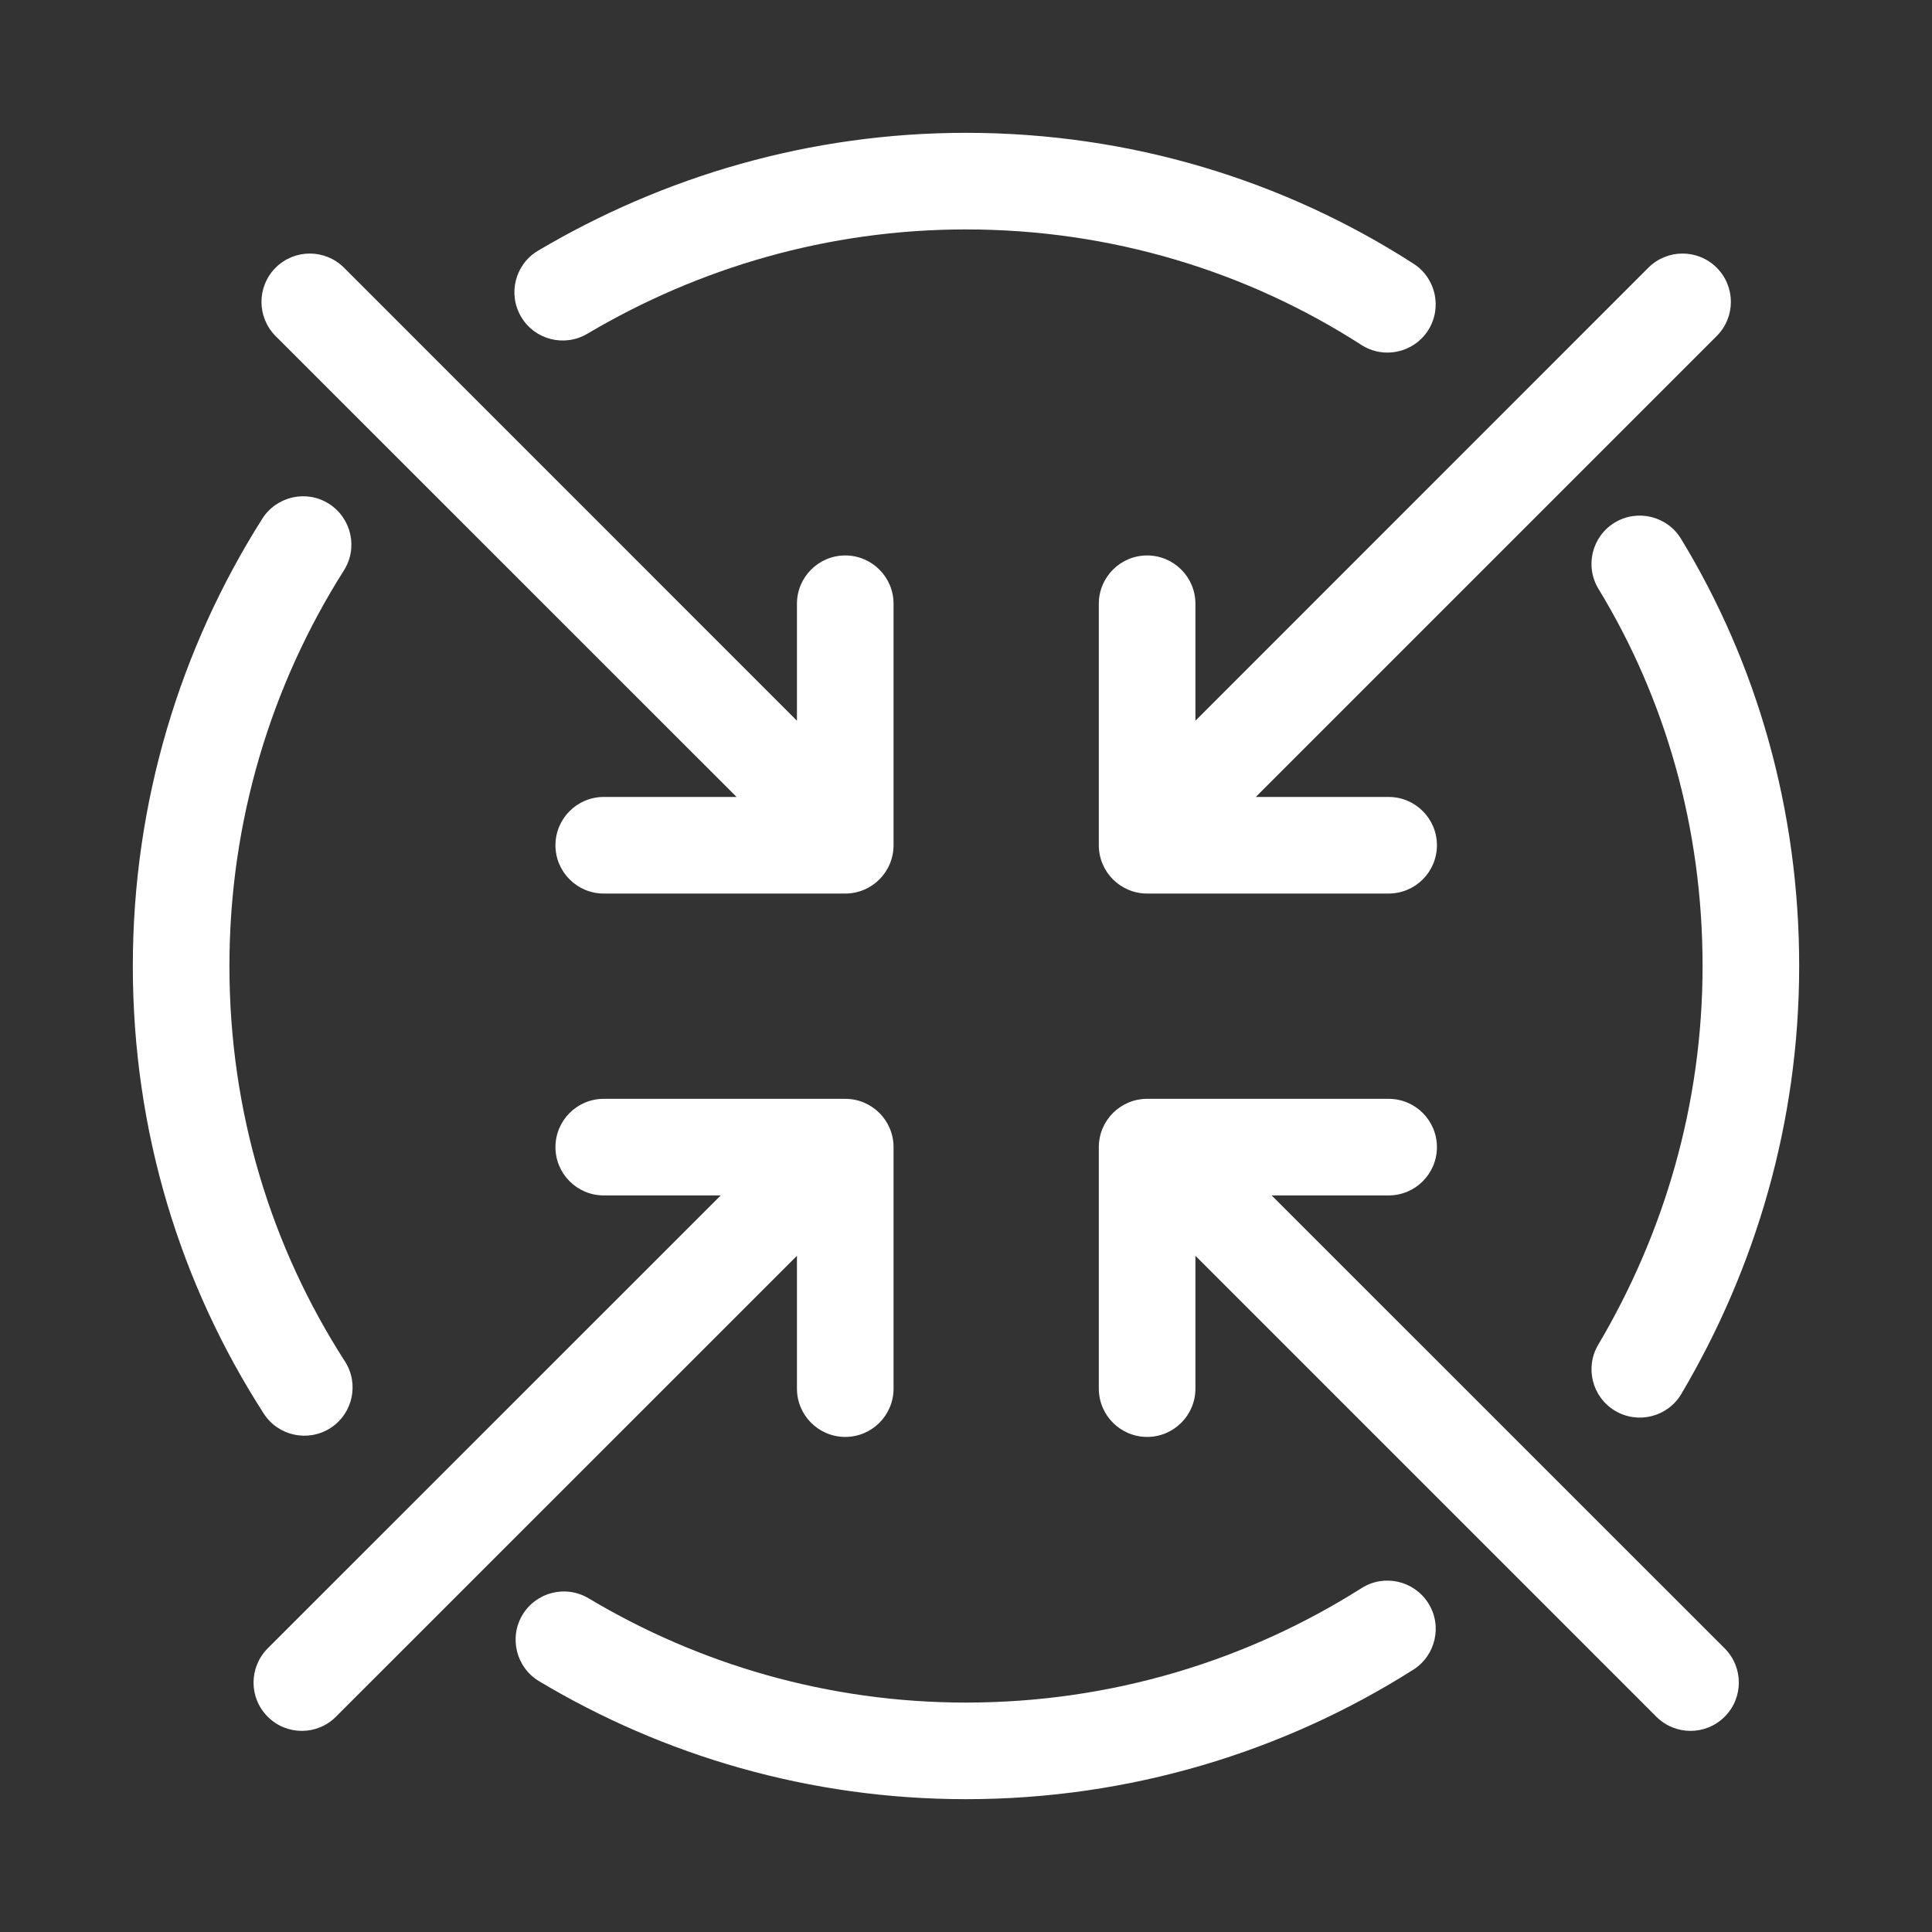 <svg width="20" height="20" viewBox="0 0 20 20" fill="none" xmlns="http://www.w3.org/2000/svg">
<rect x="0" y="0" width="20" height="20" fill="#333333" stroke="none"/>
<path d="M10 1.375C8.381 1.375 6.868 1.827 5.57 2.595C5.333 2.735 5.254 3.042 5.395 3.28C5.535 3.517 5.842 3.596 6.08 3.455C7.232 2.773 8.569 2.375 10 2.375C11.502 2.375 12.909 2.809 14.092 3.57C14.324 3.72 14.633 3.653 14.783 3.421C14.932 3.188 14.865 2.879 14.633 2.73C13.291 1.866 11.697 1.375 10 1.375Z" fill="white"/>
<path d="M3.405 5.215C3.638 5.363 3.708 5.672 3.56 5.905C2.809 7.09 2.375 8.497 2.375 10C2.375 11.515 2.809 12.909 3.57 14.092C3.72 14.324 3.653 14.633 3.421 14.783C3.188 14.932 2.879 14.865 2.73 14.633C1.866 13.291 1.375 11.71 1.375 10C1.375 8.303 1.866 6.71 2.715 5.37C2.863 5.137 3.172 5.067 3.405 5.215Z" fill="white"/>
<path d="M17.402 5.578C17.259 5.342 16.951 5.267 16.715 5.41C16.479 5.554 16.404 5.861 16.548 6.097C17.238 7.231 17.625 8.566 17.625 10C17.625 11.431 17.227 12.768 16.545 13.92C16.404 14.158 16.483 14.464 16.72 14.605C16.958 14.746 17.265 14.667 17.405 14.43C18.173 13.132 18.625 11.619 18.625 10C18.625 8.384 18.188 6.869 17.402 5.578Z" fill="white"/>
<path d="M14.63 17.285C14.863 17.137 14.933 16.828 14.785 16.595C14.637 16.362 14.328 16.292 14.095 16.44C12.91 17.191 11.503 17.625 10 17.625C8.569 17.625 7.232 17.226 6.094 16.546C5.857 16.404 5.55 16.481 5.408 16.718C5.267 16.955 5.344 17.262 5.581 17.404C6.868 18.174 8.381 18.625 10 18.625C11.697 18.625 13.29 18.134 14.63 17.285Z" fill="white"/>
<path d="M12.375 7.461V6.25C12.375 5.974 12.151 5.75 11.875 5.75C11.599 5.75 11.375 5.974 11.375 6.25V8.75C11.375 9.026 11.599 9.25 11.875 9.25H14.375C14.651 9.25 14.875 9.026 14.875 8.75C14.875 8.474 14.651 8.25 14.375 8.25H13L17.771 3.479C17.967 3.283 17.967 2.967 17.771 2.771C17.576 2.576 17.259 2.576 17.064 2.771L12.375 7.461Z" fill="white"/>
<path d="M13.164 12.375H14.375C14.651 12.375 14.875 12.151 14.875 11.875C14.875 11.599 14.651 11.375 14.375 11.375H11.875C11.599 11.375 11.375 11.599 11.375 11.875V14.375C11.375 14.651 11.599 14.875 11.875 14.875C12.151 14.875 12.375 14.651 12.375 14.375V13L17.146 17.771C17.342 17.967 17.658 17.967 17.854 17.771C18.049 17.576 18.049 17.26 17.854 17.064L13.164 12.375Z" fill="white"/>
<path d="M8.25 7.461L8.25 6.25C8.25 5.974 8.474 5.75 8.75 5.75C9.026 5.75 9.25 5.974 9.25 6.25L9.25 8.75C9.25 9.026 9.026 9.25 8.75 9.25H6.25C5.974 9.25 5.75 9.026 5.75 8.75C5.75 8.474 5.974 8.25 6.25 8.25H7.625L2.853 3.479C2.658 3.283 2.658 2.967 2.853 2.771C3.049 2.576 3.365 2.576 3.561 2.771L8.25 7.461Z" fill="white"/>
<path d="M7.461 12.375H6.25C5.974 12.375 5.75 12.151 5.75 11.875C5.75 11.599 5.974 11.375 6.25 11.375H8.667C8.667 11.375 8.668 11.375 8.667 11.375H8.75C9.026 11.375 9.25 11.599 9.25 11.875V14.375C9.25 14.651 9.026 14.875 8.75 14.875C8.474 14.875 8.25 14.651 8.25 14.375V13L3.478 17.771C3.283 17.967 2.967 17.967 2.771 17.771C2.576 17.576 2.576 17.26 2.771 17.064L7.461 12.375Z" fill="white"/>
</svg>
